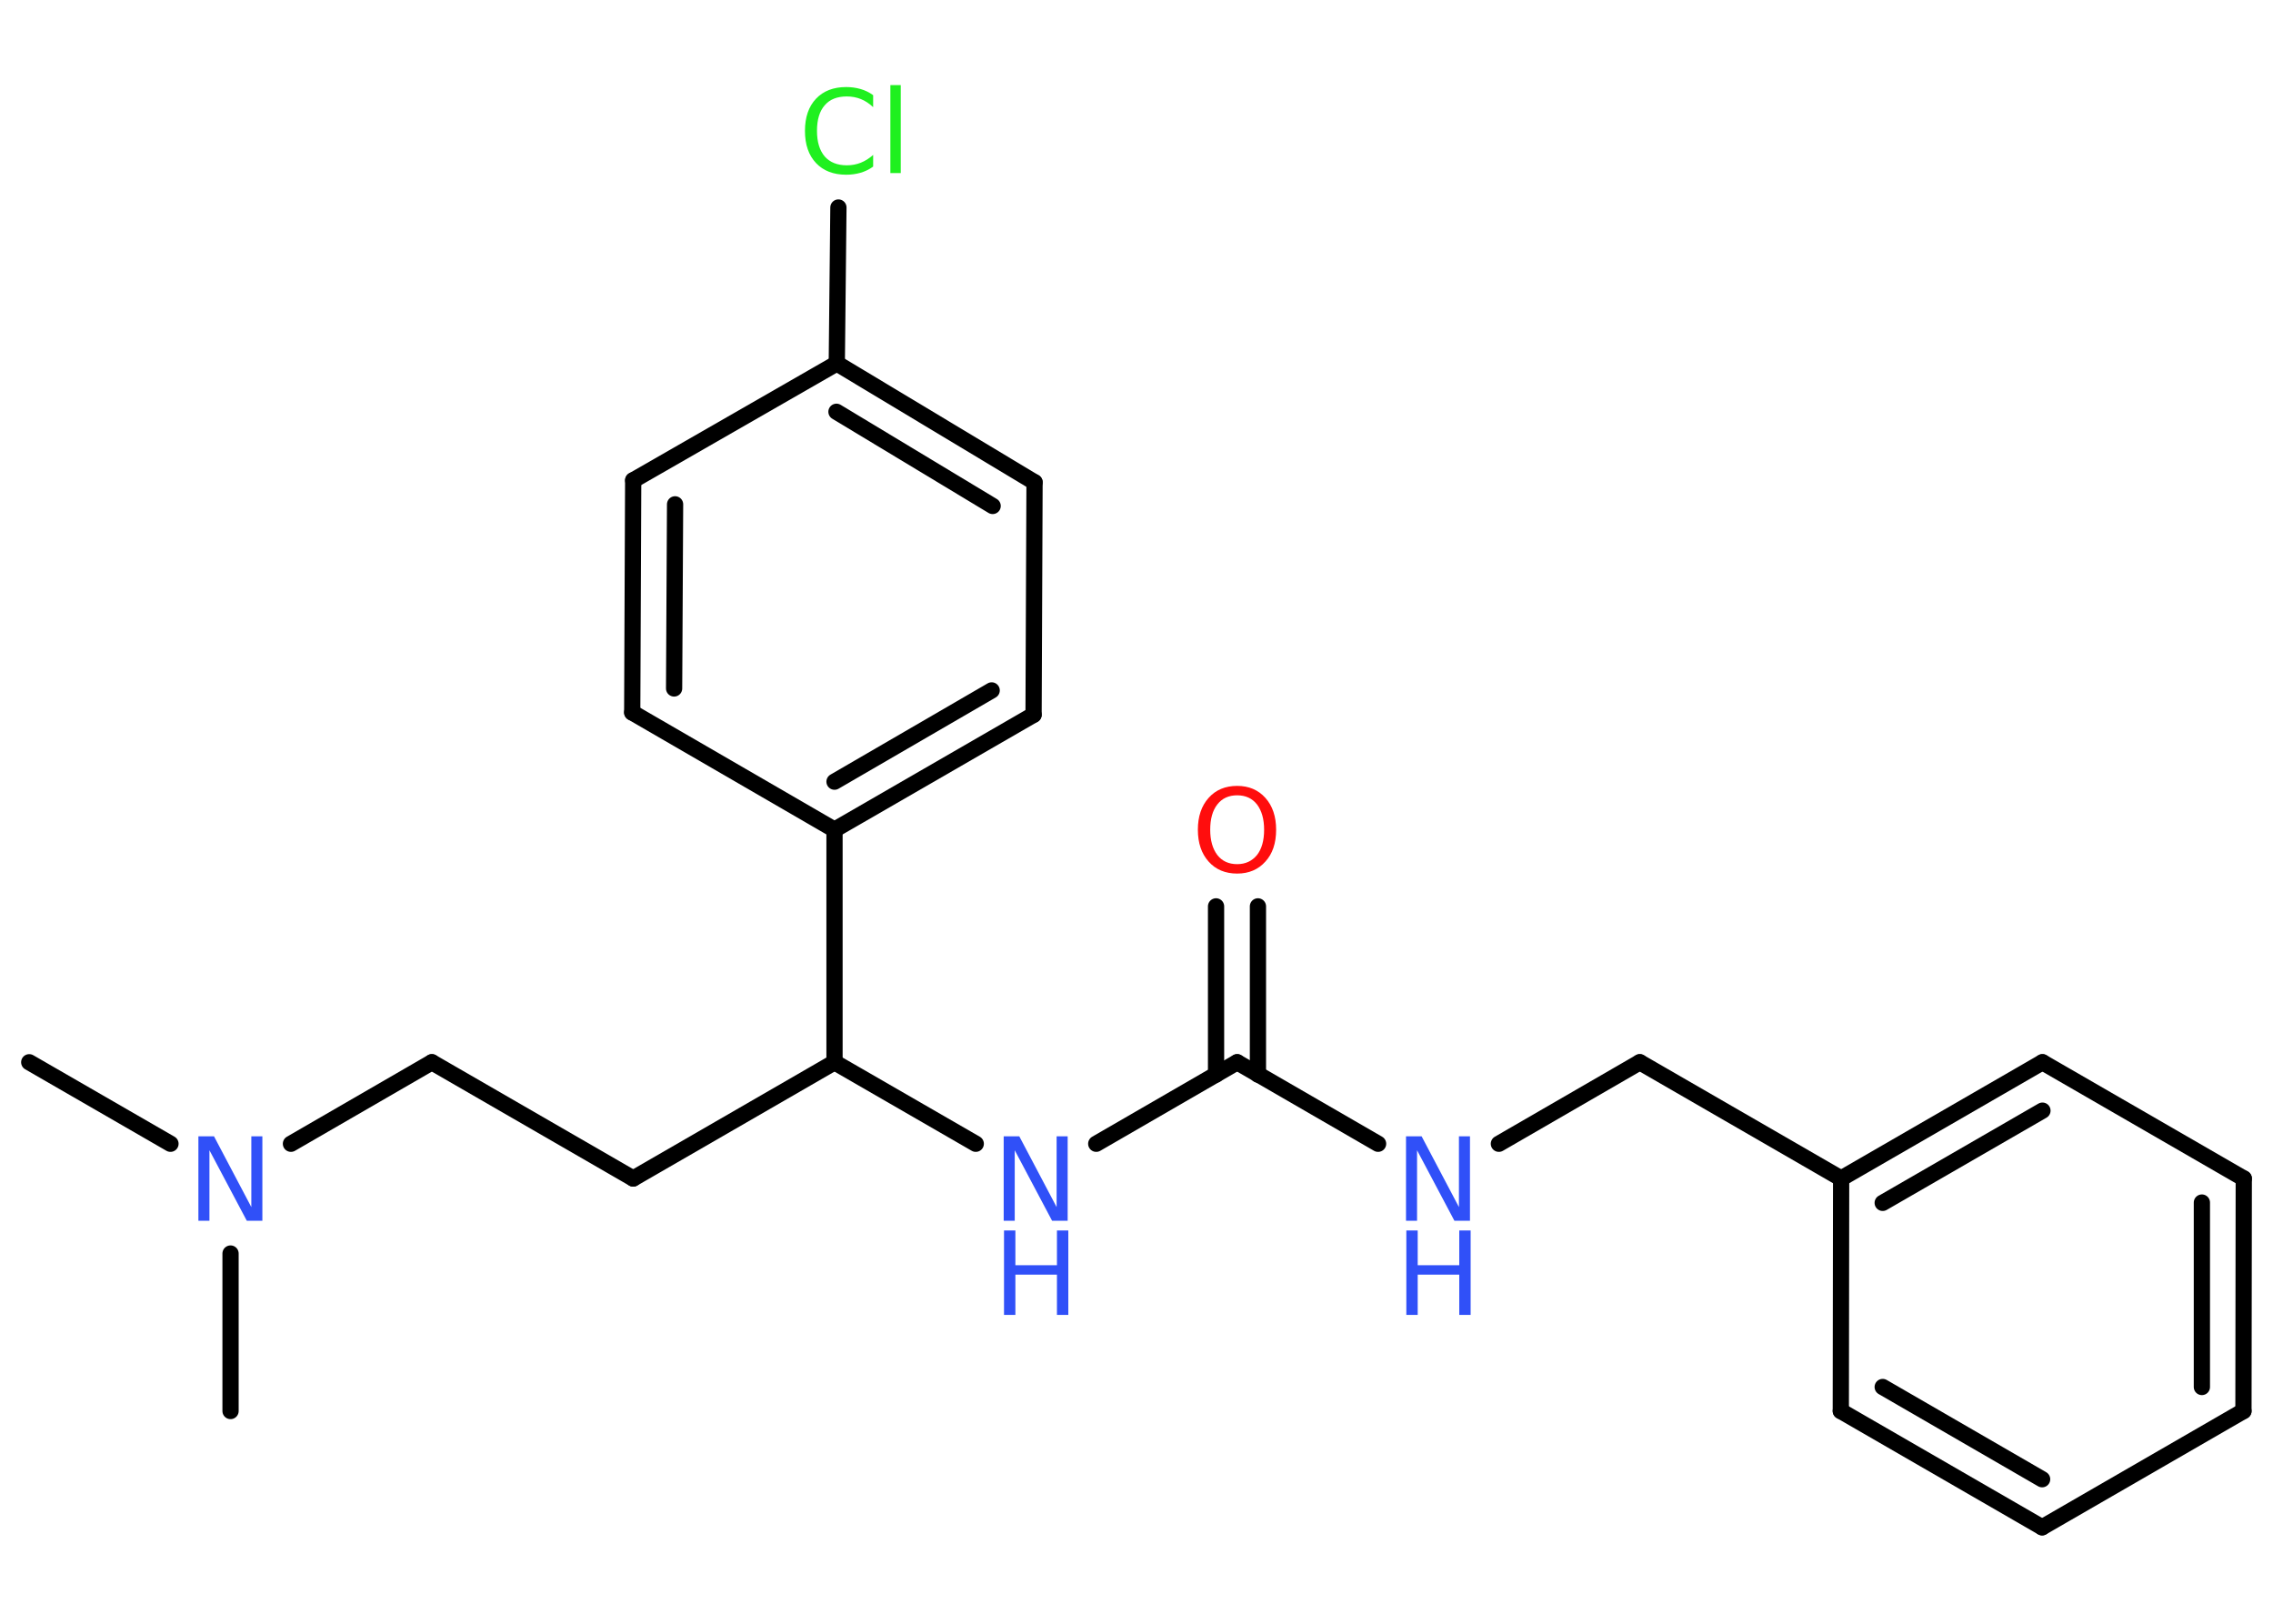 <?xml version='1.0' encoding='UTF-8'?>
<!DOCTYPE svg PUBLIC "-//W3C//DTD SVG 1.1//EN" "http://www.w3.org/Graphics/SVG/1.1/DTD/svg11.dtd">
<svg version='1.2' xmlns='http://www.w3.org/2000/svg' xmlns:xlink='http://www.w3.org/1999/xlink' width='70.0mm' height='50.0mm' viewBox='0 0 70.0 50.0'>
  <desc>Generated by the Chemistry Development Kit (http://github.com/cdk)</desc>
  <g stroke-linecap='round' stroke-linejoin='round' stroke='#000000' stroke-width='.5' fill='#3050F8'>
    <rect x='.0' y='.0' width='70.0' height='50.0' fill='#FFFFFF' stroke='none'/>
    <g id='mol1' class='mol'>
      <line id='mol1bnd1' class='bond' x1='.9' y1='32.71' x2='5.25' y2='35.22'/>
      <line id='mol1bnd2' class='bond' x1='7.1' y1='38.6' x2='7.1' y2='43.45'/>
      <line id='mol1bnd3' class='bond' x1='8.96' y1='35.22' x2='13.3' y2='32.71'/>
      <line id='mol1bnd4' class='bond' x1='13.3' y1='32.71' x2='19.5' y2='36.29'/>
      <line id='mol1bnd5' class='bond' x1='19.5' y1='36.29' x2='25.7' y2='32.71'/>
      <line id='mol1bnd6' class='bond' x1='25.7' y1='32.71' x2='30.05' y2='35.22'/>
      <line id='mol1bnd7' class='bond' x1='33.76' y1='35.22' x2='38.1' y2='32.71'/>
      <g id='mol1bnd8' class='bond'>
        <line x1='37.45' y1='33.09' x2='37.45' y2='27.91'/>
        <line x1='38.74' y1='33.09' x2='38.74' y2='27.91'/>
      </g>
      <line id='mol1bnd9' class='bond' x1='38.1' y1='32.71' x2='42.44' y2='35.22'/>
      <line id='mol1bnd10' class='bond' x1='46.16' y1='35.22' x2='50.5' y2='32.71'/>
      <line id='mol1bnd11' class='bond' x1='50.5' y1='32.71' x2='56.7' y2='36.29'/>
      <g id='mol1bnd12' class='bond'>
        <line x1='62.9' y1='32.71' x2='56.7' y2='36.29'/>
        <line x1='62.9' y1='34.2' x2='57.98' y2='37.04'/>
      </g>
      <line id='mol1bnd13' class='bond' x1='62.9' y1='32.71' x2='69.1' y2='36.29'/>
      <g id='mol1bnd14' class='bond'>
        <line x1='69.09' y1='43.45' x2='69.1' y2='36.29'/>
        <line x1='67.81' y1='42.71' x2='67.81' y2='37.03'/>
      </g>
      <line id='mol1bnd15' class='bond' x1='69.09' y1='43.45' x2='62.89' y2='47.03'/>
      <g id='mol1bnd16' class='bond'>
        <line x1='56.69' y1='43.45' x2='62.89' y2='47.03'/>
        <line x1='57.98' y1='42.71' x2='62.89' y2='45.55'/>
      </g>
      <line id='mol1bnd17' class='bond' x1='56.7' y1='36.29' x2='56.69' y2='43.45'/>
      <line id='mol1bnd18' class='bond' x1='25.7' y1='32.71' x2='25.7' y2='25.55'/>
      <g id='mol1bnd19' class='bond'>
        <line x1='25.7' y1='25.55' x2='31.83' y2='22.01'/>
        <line x1='25.7' y1='24.07' x2='30.54' y2='21.26'/>
      </g>
      <line id='mol1bnd20' class='bond' x1='31.83' y1='22.01' x2='31.86' y2='14.85'/>
      <g id='mol1bnd21' class='bond'>
        <line x1='31.86' y1='14.85' x2='25.77' y2='11.19'/>
        <line x1='30.57' y1='15.58' x2='25.76' y2='12.68'/>
      </g>
      <line id='mol1bnd22' class='bond' x1='25.77' y1='11.19' x2='25.82' y2='6.39'/>
      <line id='mol1bnd23' class='bond' x1='25.77' y1='11.19' x2='19.5' y2='14.79'/>
      <g id='mol1bnd24' class='bond'>
        <line x1='19.5' y1='14.79' x2='19.47' y2='21.94'/>
        <line x1='20.79' y1='15.53' x2='20.76' y2='21.2'/>
      </g>
      <line id='mol1bnd25' class='bond' x1='25.7' y1='25.55' x2='19.47' y2='21.94'/>
      <path id='mol1atm2' class='atom' d='M6.12 34.99h.47l1.15 2.18v-2.18h.34v2.6h-.48l-1.15 -2.17v2.17h-.34v-2.6z' stroke='none'/>
      <g id='mol1atm7' class='atom'>
        <path d='M30.92 34.99h.47l1.15 2.18v-2.18h.34v2.6h-.48l-1.15 -2.17v2.17h-.34v-2.6z' stroke='none'/>
        <path d='M30.92 37.89h.35v1.07h1.28v-1.07h.35v2.6h-.35v-1.24h-1.28v1.24h-.35v-2.6z' stroke='none'/>
      </g>
      <path id='mol1atm9' class='atom' d='M38.1 24.49q-.39 .0 -.61 .28q-.22 .28 -.22 .78q.0 .49 .22 .78q.22 .28 .61 .28q.38 .0 .61 -.28q.22 -.28 .22 -.78q.0 -.49 -.22 -.78q-.22 -.28 -.61 -.28zM38.1 24.2q.54 .0 .87 .37q.33 .37 .33 .98q.0 .62 -.33 .98q-.33 .37 -.87 .37q-.55 .0 -.88 -.37q-.33 -.37 -.33 -.98q.0 -.61 .33 -.98q.33 -.37 .88 -.37z' stroke='none' fill='#FF0D0D'/>
      <g id='mol1atm10' class='atom'>
        <path d='M43.31 34.99h.47l1.15 2.18v-2.18h.34v2.6h-.48l-1.15 -2.17v2.17h-.34v-2.6z' stroke='none'/>
        <path d='M43.31 37.89h.35v1.07h1.28v-1.07h.35v2.6h-.35v-1.24h-1.28v1.24h-.35v-2.6z' stroke='none'/>
      </g>
      <path id='mol1atm22' class='atom' d='M26.89 2.93v.37q-.18 -.17 -.38 -.25q-.2 -.08 -.43 -.08q-.45 .0 -.68 .27q-.24 .27 -.24 .79q.0 .51 .24 .79q.24 .27 .68 .27q.23 .0 .43 -.08q.2 -.08 .38 -.24v.36q-.18 .13 -.39 .19q-.21 .06 -.44 .06q-.59 .0 -.93 -.36q-.34 -.36 -.34 -.99q.0 -.63 .34 -.99q.34 -.36 .93 -.36q.23 .0 .44 .06q.21 .06 .39 .19zM27.42 2.62h.32v2.71h-.32v-2.71z' stroke='none' fill='#1FF01F'/>
    </g>
  </g>
</svg>
